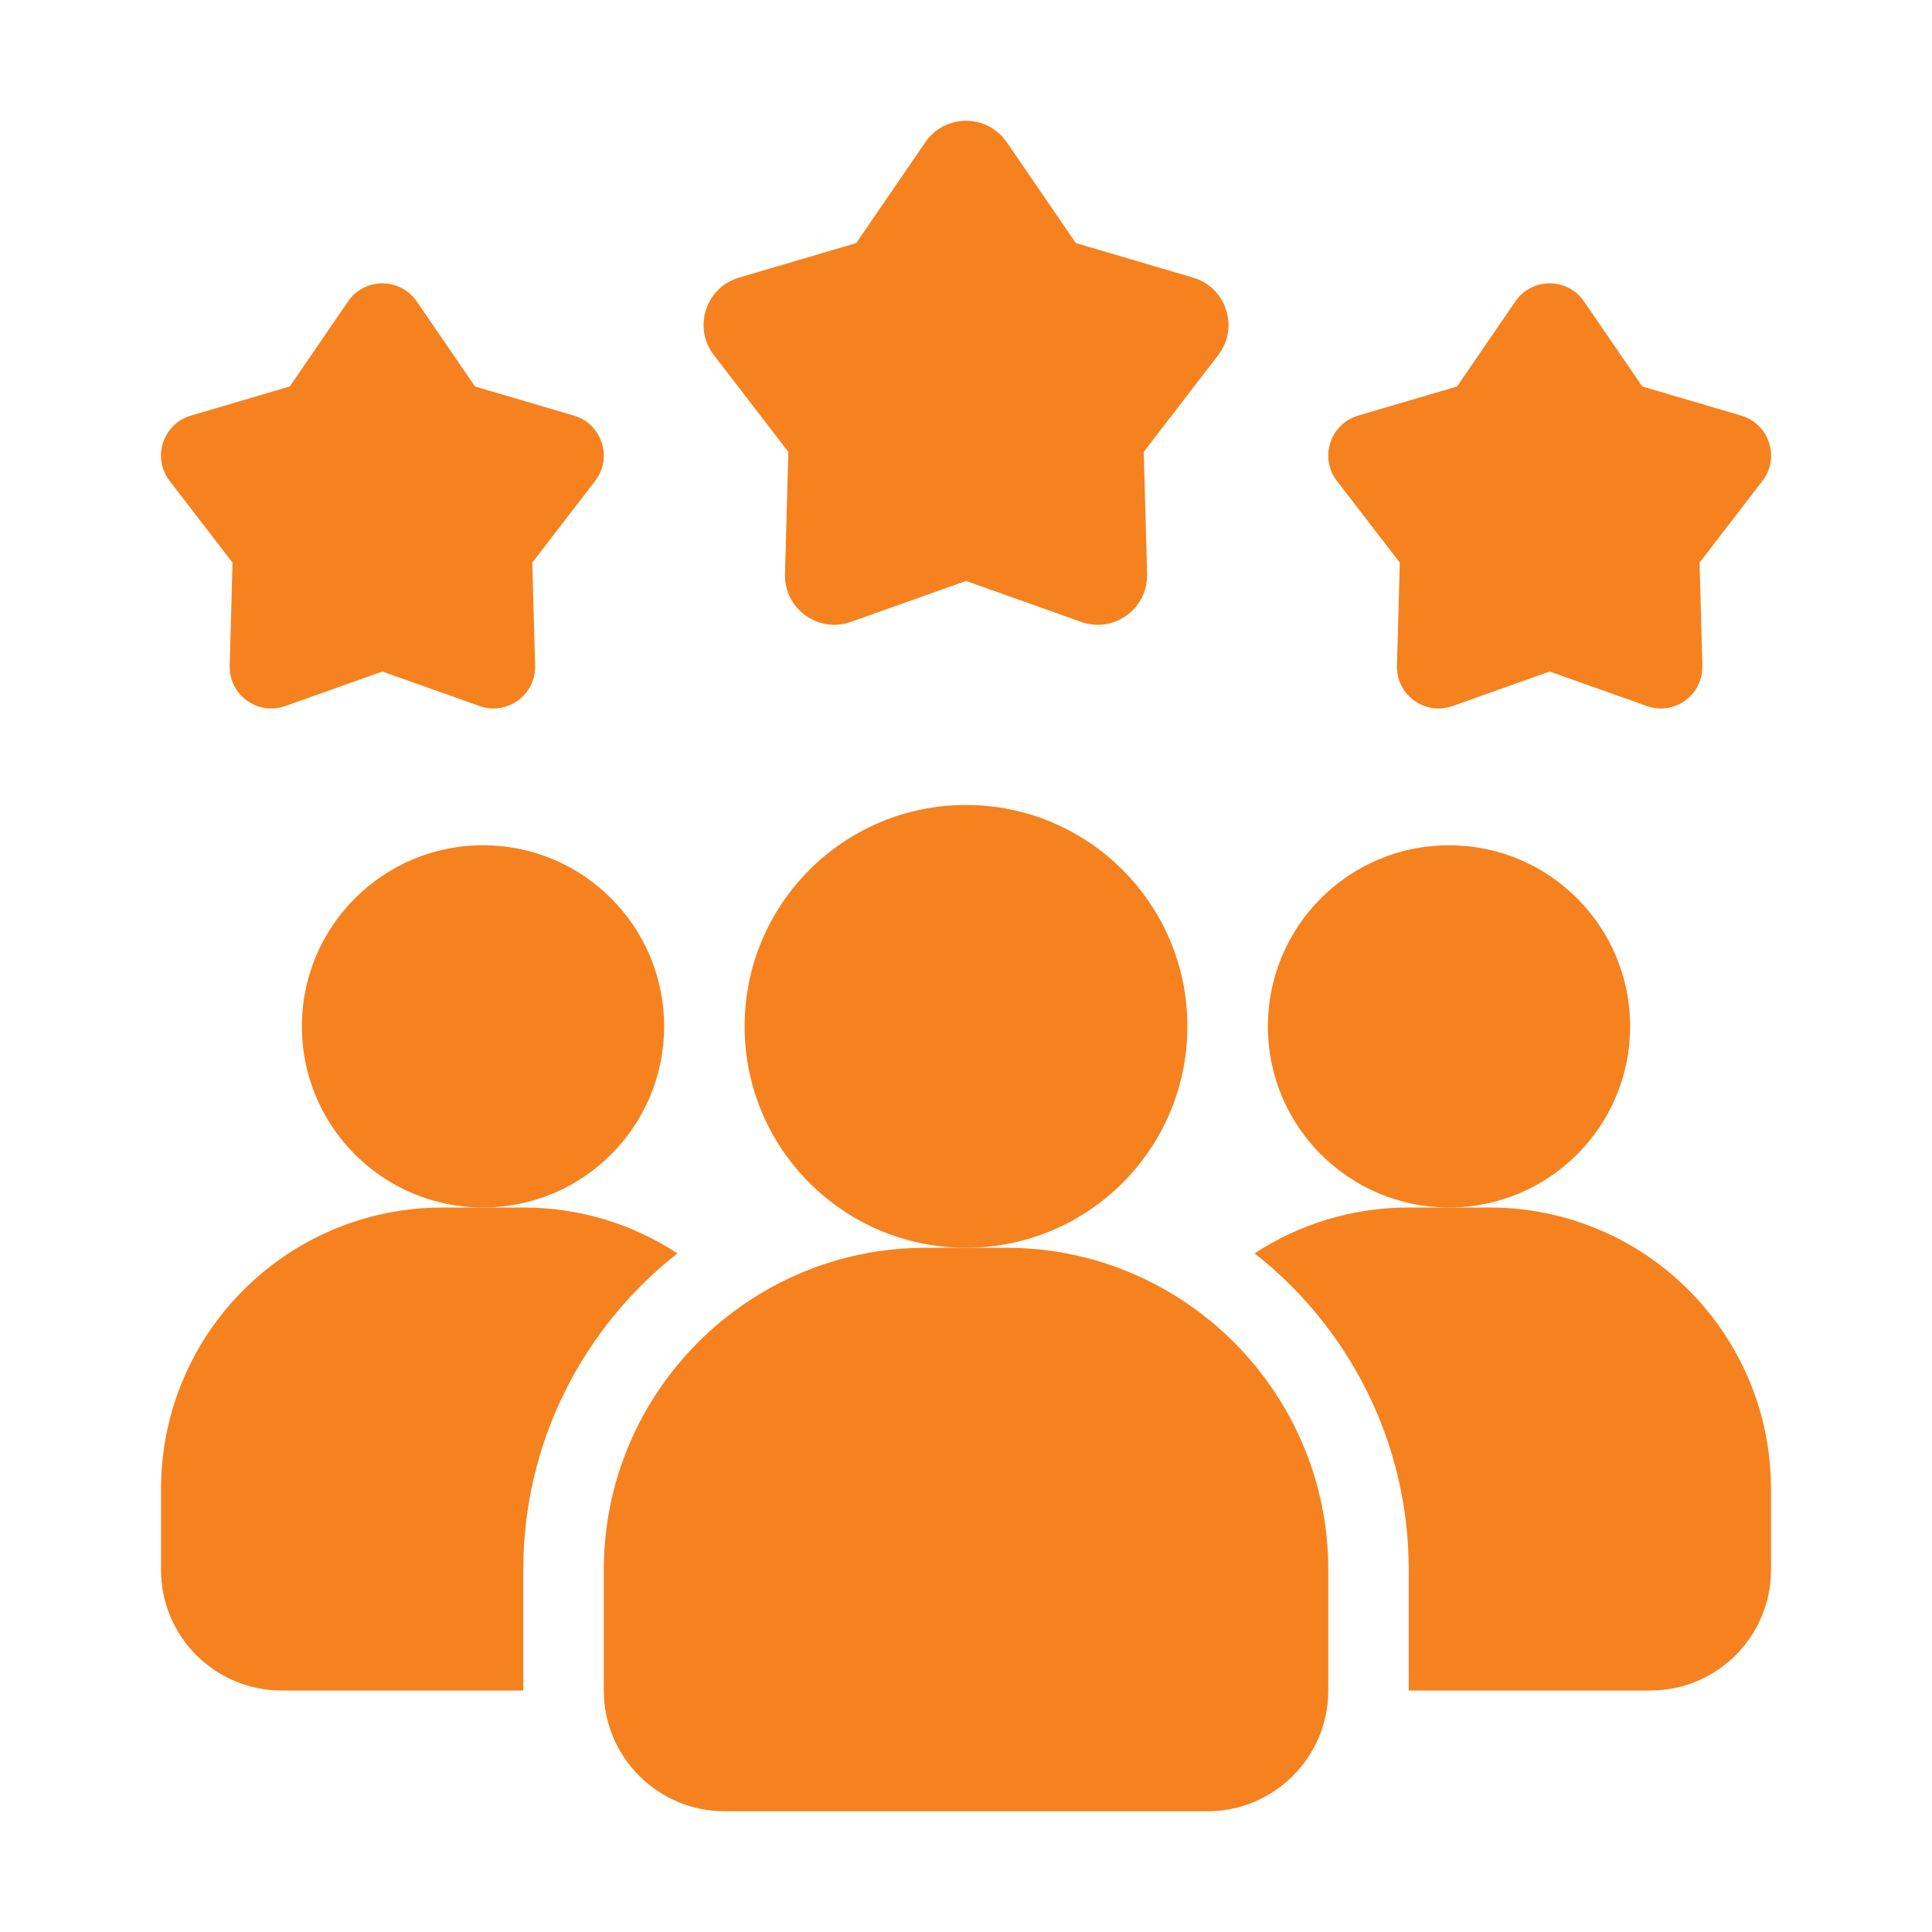 <?xml version="1.0" encoding="utf-8"?>
<!-- Generator: Adobe Illustrator 27.3.1, SVG Export Plug-In . SVG Version: 6.00 Build 0)  -->
<svg version="1.1" id="Layer_1" xmlns="http://www.w3.org/2000/svg" xmlns:xlink="http://www.w3.org/1999/xlink" x="0px" y="0px"
	 viewBox="0 0 512 512" style="enable-background:new 0 0 512 512;" xml:space="preserve">
<style type="text/css">
	.st0{fill:#F5821F;}
</style>
<g>
	<path class="st0" d="M179.52,332.16c-24.85,19.52-40.85,49.81-40.85,83.84v32h-64c-17.71,0-32-14.29-32-32v-21.33
		c0-41.28,33.39-74.67,74.67-74.67h21.33C153.81,320,167.79,324.48,179.52,332.16z"/>
	<circle class="st0" cx="384" cy="272" r="48"/>
	<circle class="st0" cx="128" cy="272" r="48"/>
	<path class="st0" d="M469.33,394.67V416c0,17.71-14.29,32-32,32h-64v-32c0-34.03-16-64.32-40.85-83.84
		c11.73-7.68,25.71-12.16,40.85-12.16h21.33C435.95,320,469.33,353.39,469.33,394.67z"/>
	<circle class="st0" cx="256" cy="272" r="58.67"/>
	<path class="st0" d="M266.67,330.67h-21.33c-47.05,0-85.33,38.28-85.33,85.33v32c0,17.64,14.36,32,32,32h128
		c17.64,0,32-14.36,32-32v-32C352,368.95,313.72,330.67,266.67,330.67z"/>
	<path class="st0" d="M410.67,177.96l-25.74,9.15c-7.31,2.59-14.93-2.94-14.72-10.7l0.75-27.31l-16.66-21.65
		c-4.73-6.14-1.81-15.11,5.62-17.31l26.21-7.72l15.45-22.54c4.38-6.39,13.81-6.39,18.2,0l15.45,22.54l26.21,7.72
		c7.43,2.19,10.35,11.17,5.62,17.31l-16.66,21.65l0.75,27.31c0.21,7.74-7.42,13.29-14.72,10.7L410.67,177.96z"/>
	<path class="st0" d="M101.33,177.96l-25.74,9.15c-7.31,2.59-14.93-2.94-14.72-10.7l0.75-27.31l-16.66-21.65
		c-4.73-6.14-1.81-15.11,5.62-17.31l26.21-7.72l15.45-22.54c4.38-6.39,13.81-6.39,18.2,0l15.45,22.54l26.21,7.72
		c7.43,2.19,10.35,11.17,5.62,17.31l-16.66,21.65l0.75,27.31c0.21,7.74-7.42,13.29-14.72,10.7L101.33,177.96z"/>
	<path class="st0" d="M256,153.96l-30.52,10.85c-8.66,3.08-17.71-3.5-17.45-12.68l0.89-32.37l-19.75-25.67
		c-5.6-7.29-2.14-17.92,6.67-20.52l31.07-9.16l18.31-26.72c5.19-7.58,16.38-7.58,21.58,0l18.31,26.72l31.07,9.16
		c8.81,2.6,12.27,13.24,6.67,20.52l-19.75,25.67l0.89,32.37c0.26,9.18-8.8,15.77-17.45,12.68l-30.52-10.85L256,153.96z"/>
</g>
</svg>
